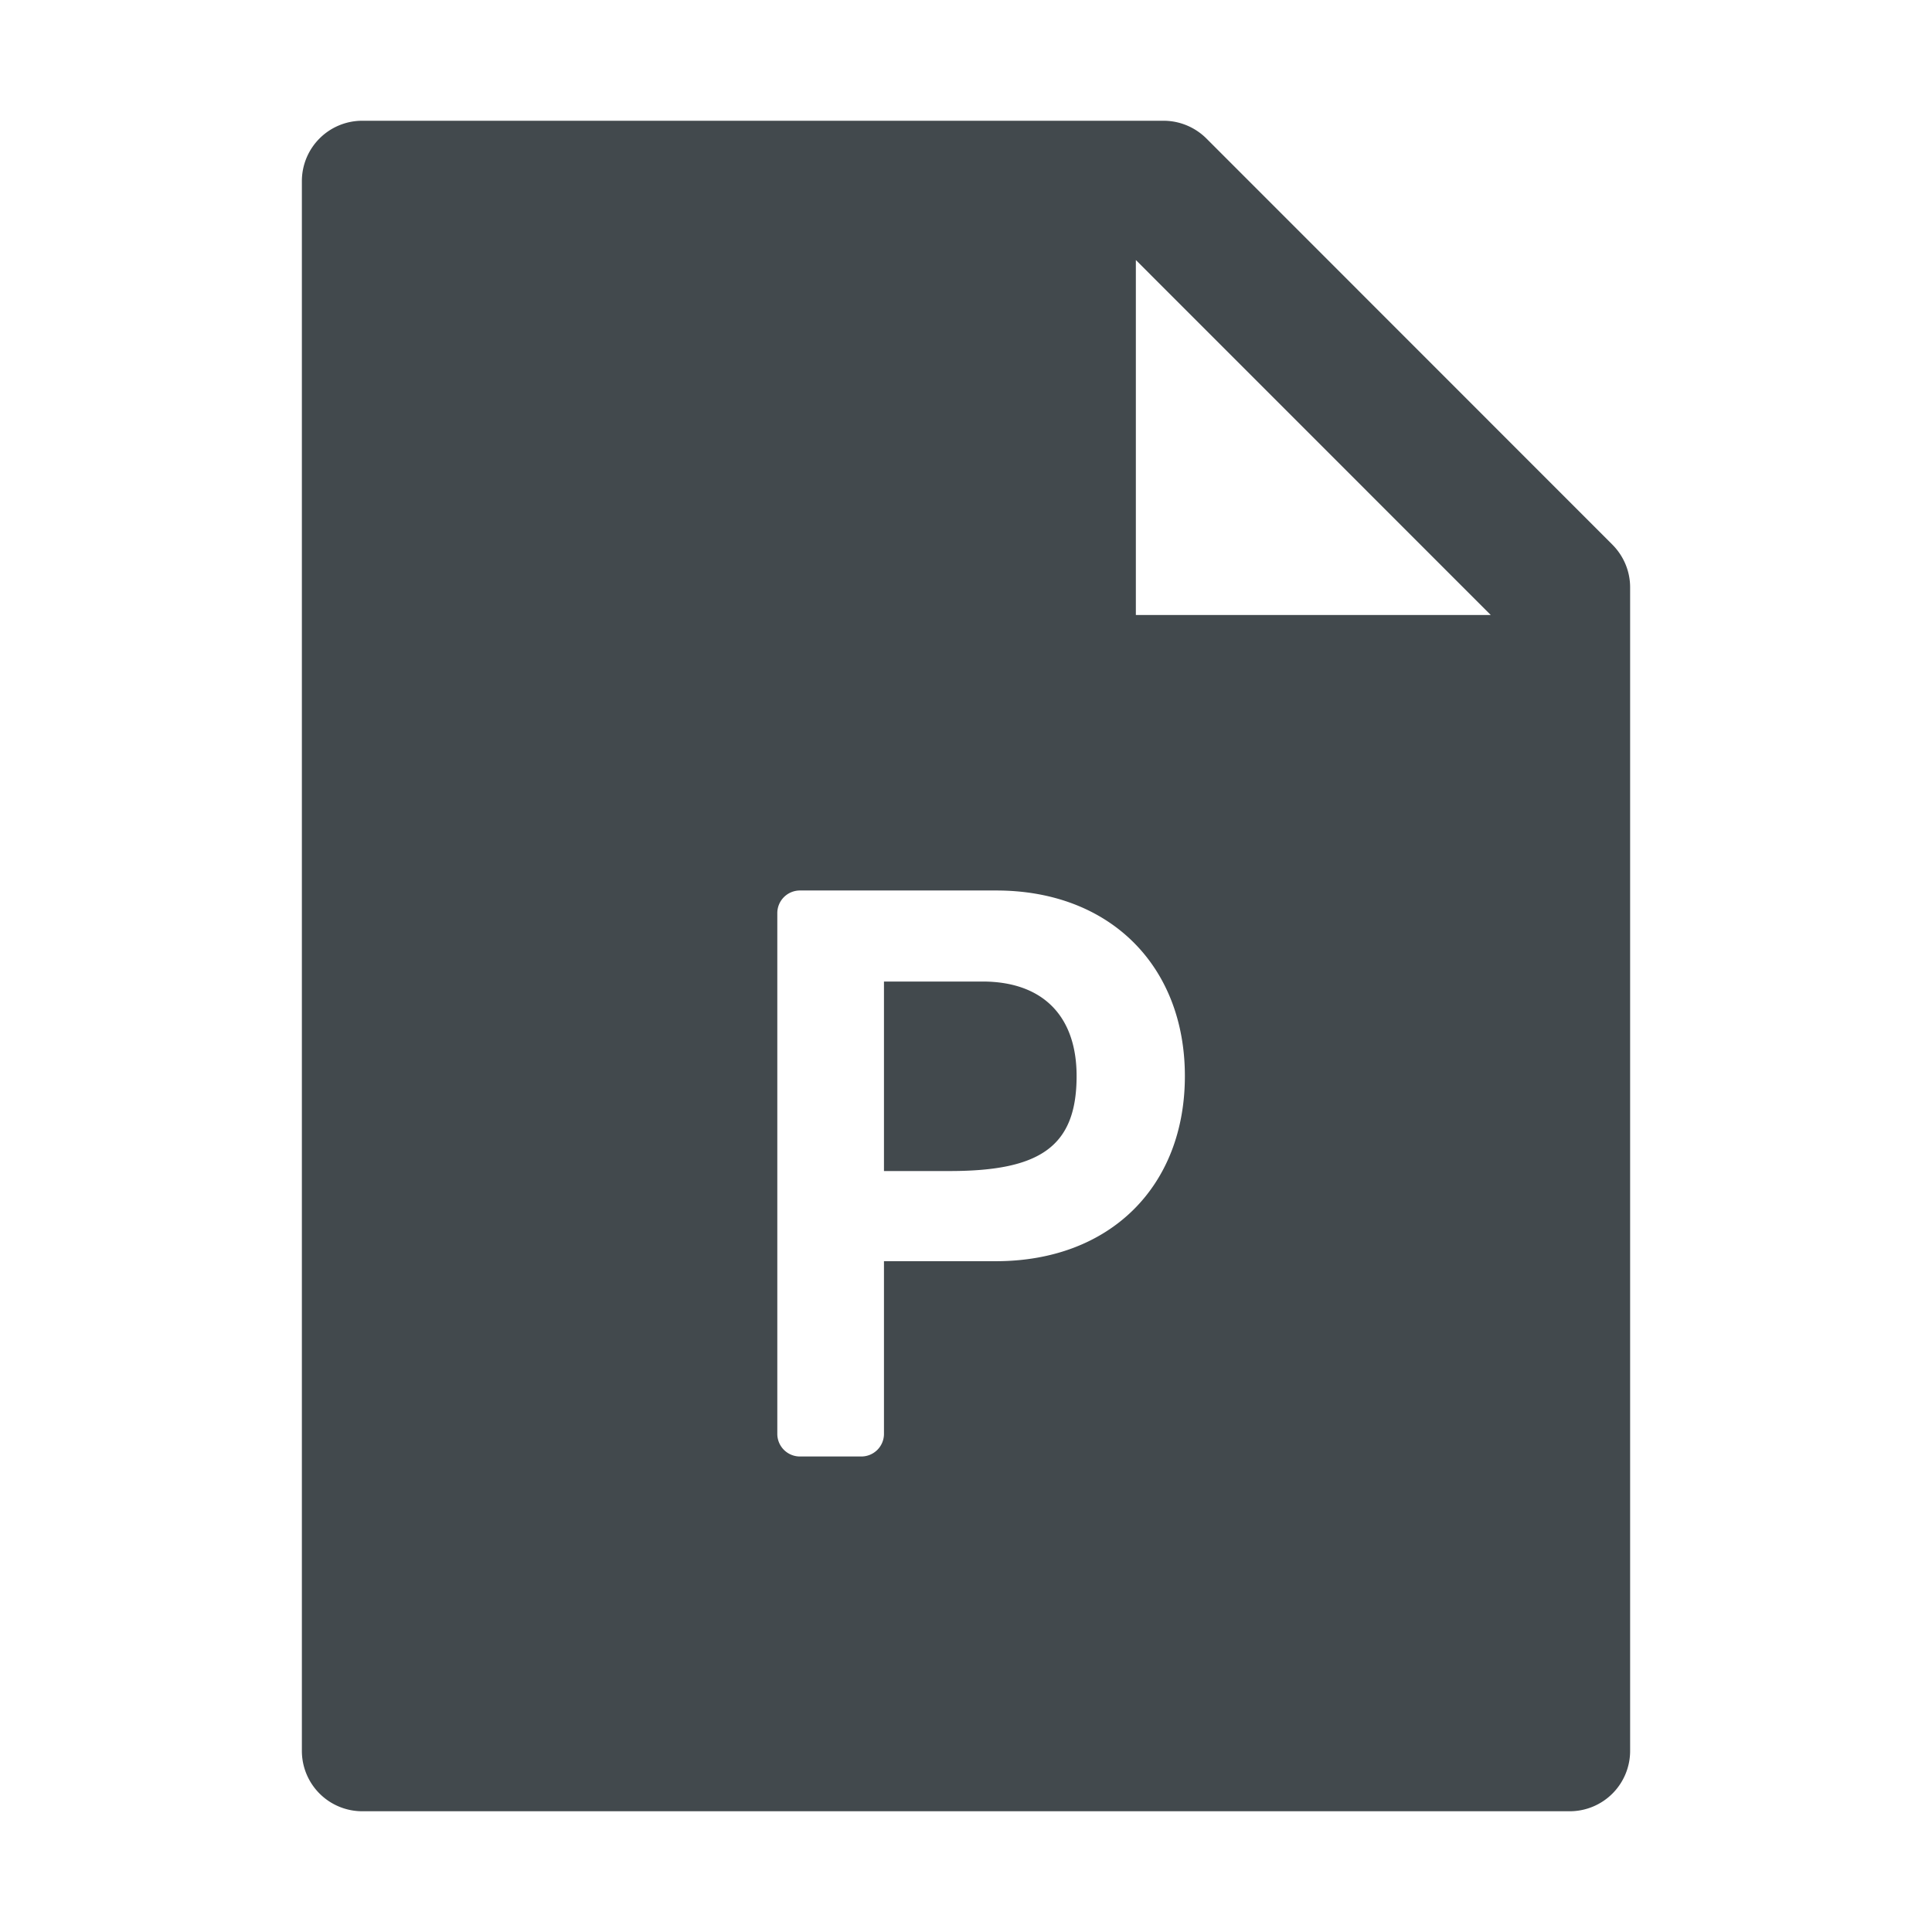 <svg width="24" height="24" fill="none" xmlns="http://www.w3.org/2000/svg">
    <path d="M20.03 6.766c.14.141.22.33.22.53V21.75a.75.75 0 0 1-.75.75h-15a.75.75 0 0 1-.75-.75V2.25a.75.75 0 0 1 .75-.75h9.954c.2 0 .391.08.532.22l5.044 5.046Zm-1.51.875L14.11 3.23v4.41h4.41Zm-7.539 10.171v-2.145h1.39c1.419 0 2.348-.93 2.348-2.3 0-1.364-.928-2.305-2.343-2.305H9.938a.281.281 0 0 0-.282.282v6.469a.281.281 0 0 0 .281.28h.763a.281.281 0 0 0 .281-.28Zm0-3.265h.818c1.12 0 1.575-.303 1.575-1.18 0-.75-.425-1.174-1.169-1.174h-1.224v2.354Z" fill="#42494D"/>
</svg>
